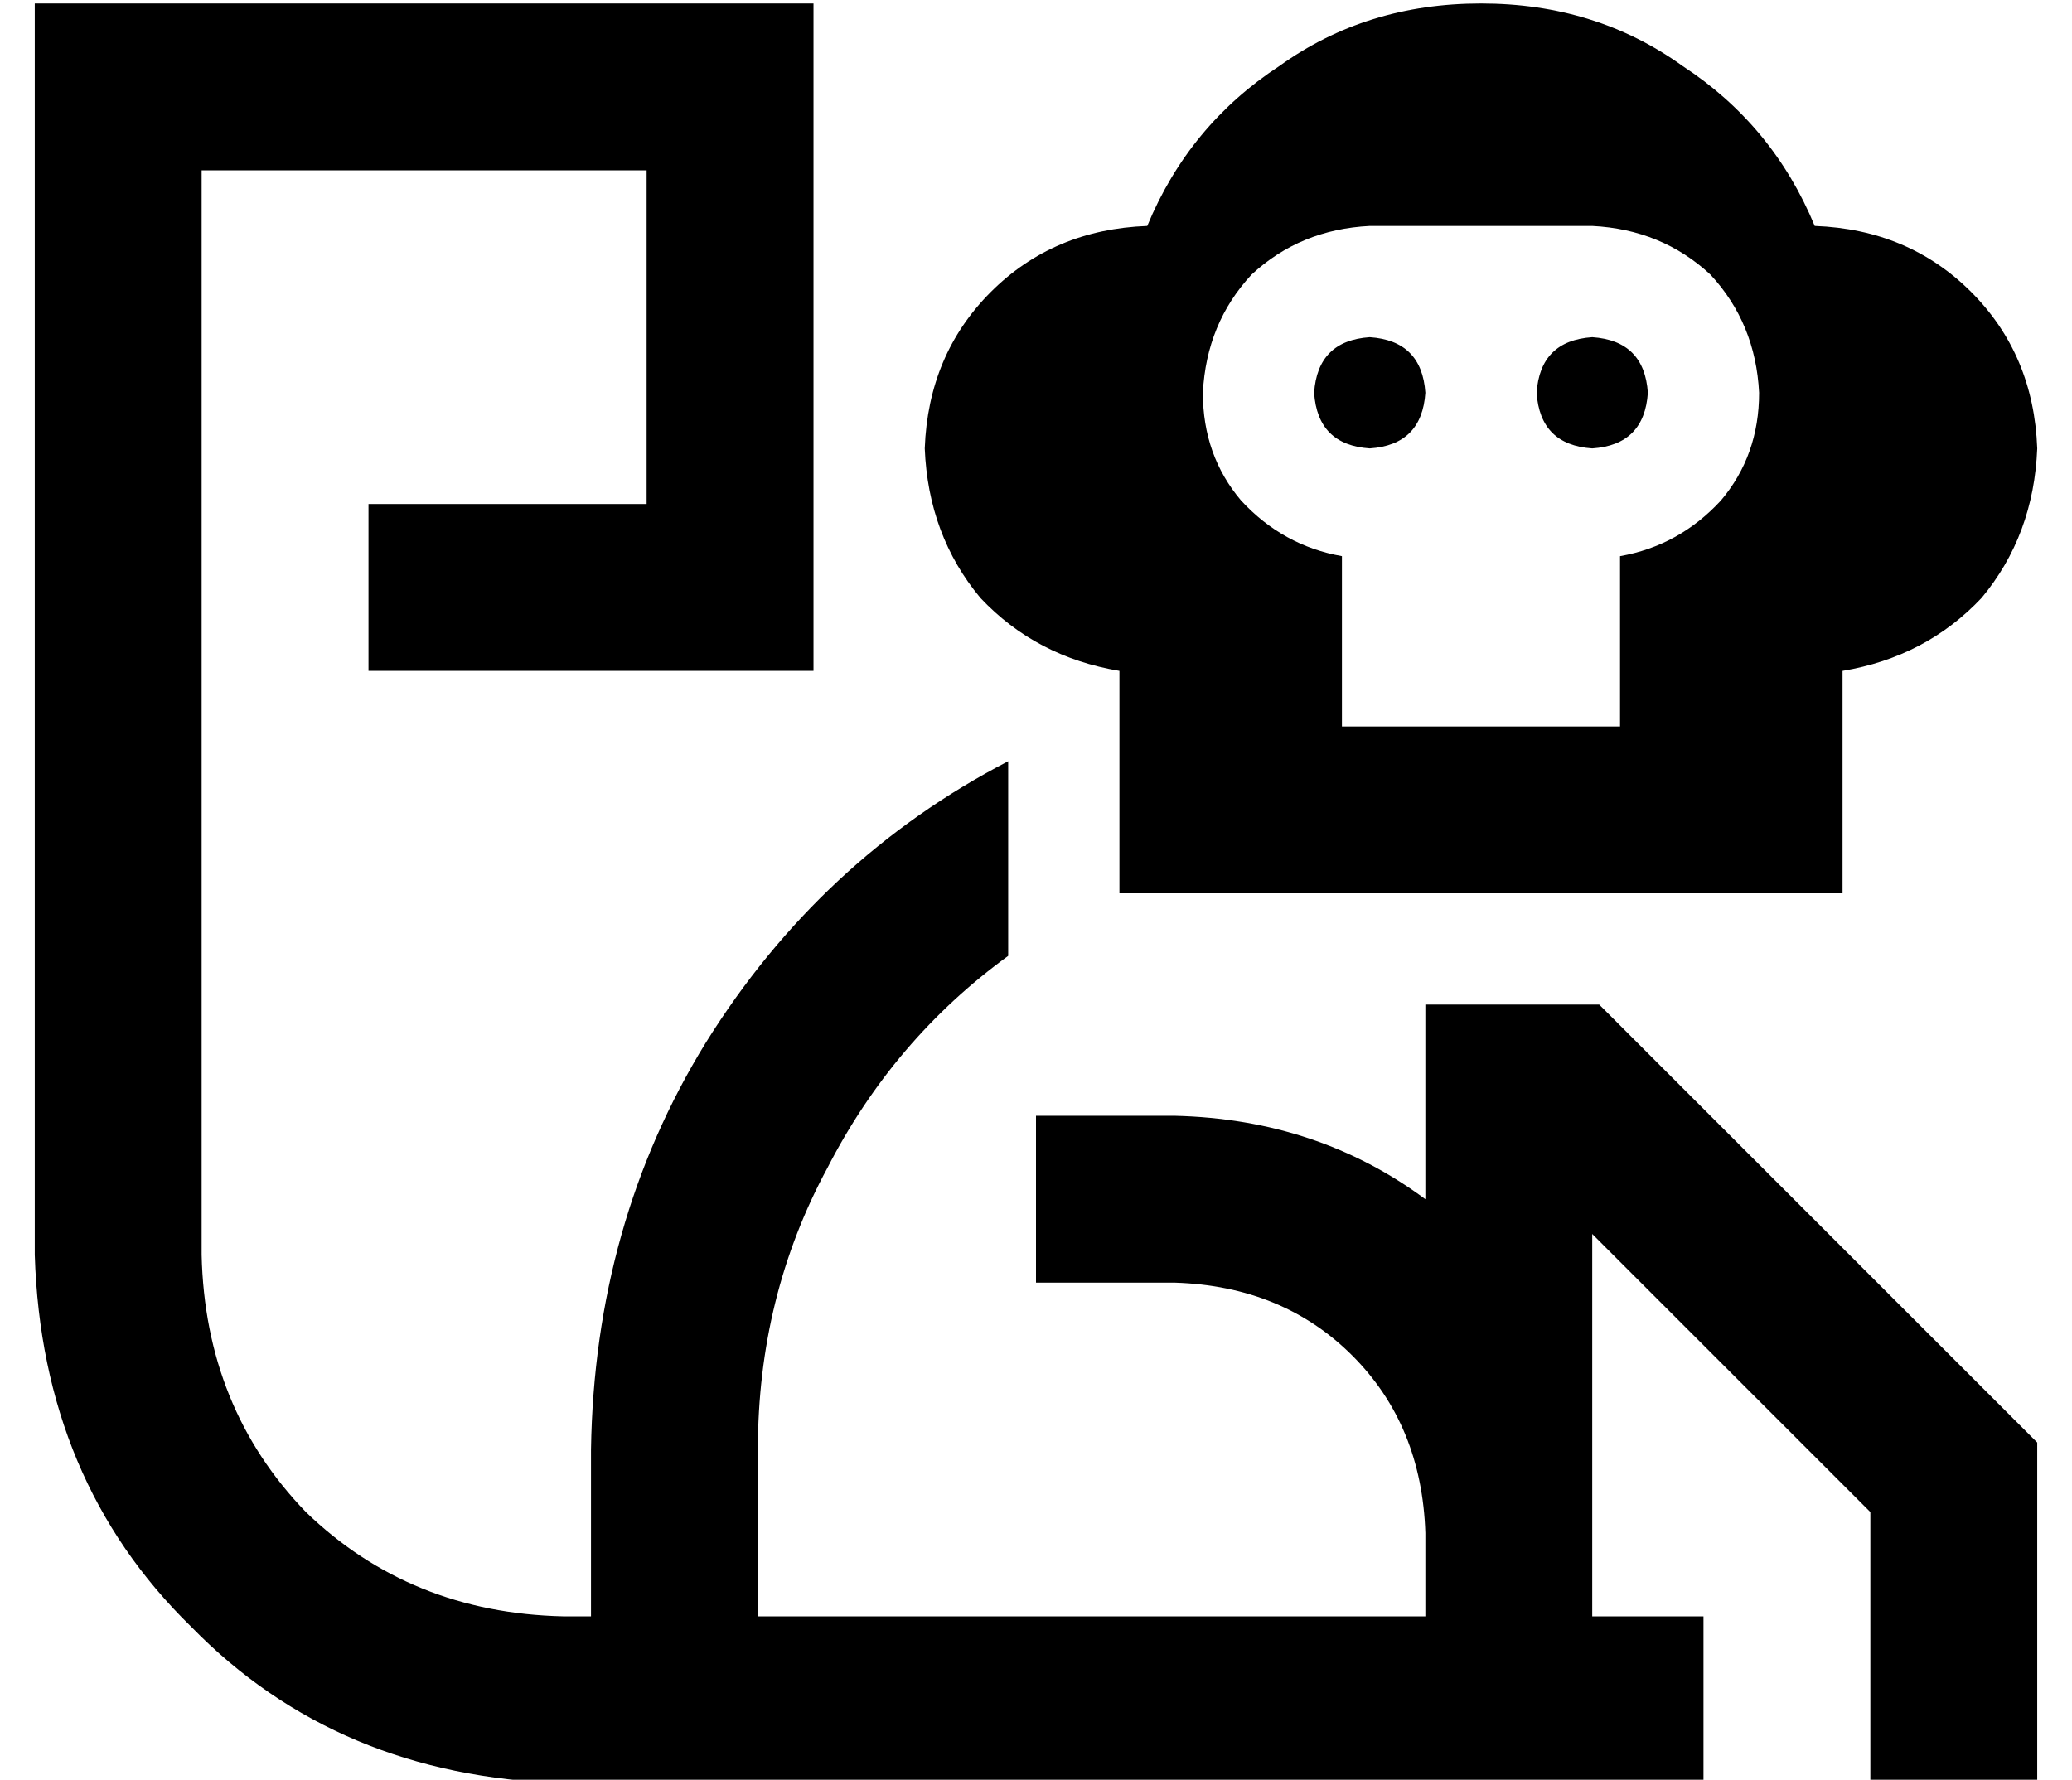 <?xml version="1.0" standalone="no"?>
<!DOCTYPE svg PUBLIC "-//W3C//DTD SVG 1.1//EN" "http://www.w3.org/Graphics/SVG/1.1/DTD/svg11.dtd" >
<svg xmlns="http://www.w3.org/2000/svg" xmlns:xlink="http://www.w3.org/1999/xlink" version="1.1" viewBox="-10 -40 596 512">
   <path fill="currentColor"
d="M160 377q1 -65 33 -117v0v0q33 -53 87 -81v38v0v18v0q-33 24 -52 61q-20 37 -20 81v48v0h192v0v-24v0q-1 -31 -21 -51t-51 -21h-16h-24v-48v0h24h16q41 1 72 24v-24v0v-32v0h50v0l119 119v0l7 7v0v10v0v64v0v24v0h-48v0v-24v0v-54v0l-80 -80v0v86v0v24v0h8h24v48v0h-24
h-304q-65 -2 -107 -45q-43 -42 -45 -107v-336v0v-24v0h24h200v24v0v144v0v24v0h-24h-104v-48v0h24h56v-96v0h-128v0v312v0q1 44 30 74q30 29 74 30h8v0v-48v0zM448 217h-32h32h-136v-1v0v-31v0v-20v0v-12v0q-24 -4 -40 -21q-15 -18 -16 -43q1 -27 19 -45t45 -19
q12 -29 38 -46q25 -18 58 -18t58 18q26 17 38 46q27 1 45 19t19 45q-1 25 -16 43q-16 17 -40 21v64v0h-72v0zM384 25q-20 1 -34 14v0v0q-13 14 -14 34q0 18 11 31q12 13 29 16v49v0h80v0v-49v0q17 -3 29 -16q11 -13 11 -31q-1 -20 -14 -34q-14 -13 -34 -14h-64v0zM384 57
q15 1 16 16q-1 15 -16 16q-15 -1 -16 -16q1 -15 16 -16v0zM432 73q1 -15 16 -16q15 1 16 16q-1 15 -16 16q-15 -1 -16 -16v0z" />
</svg>
